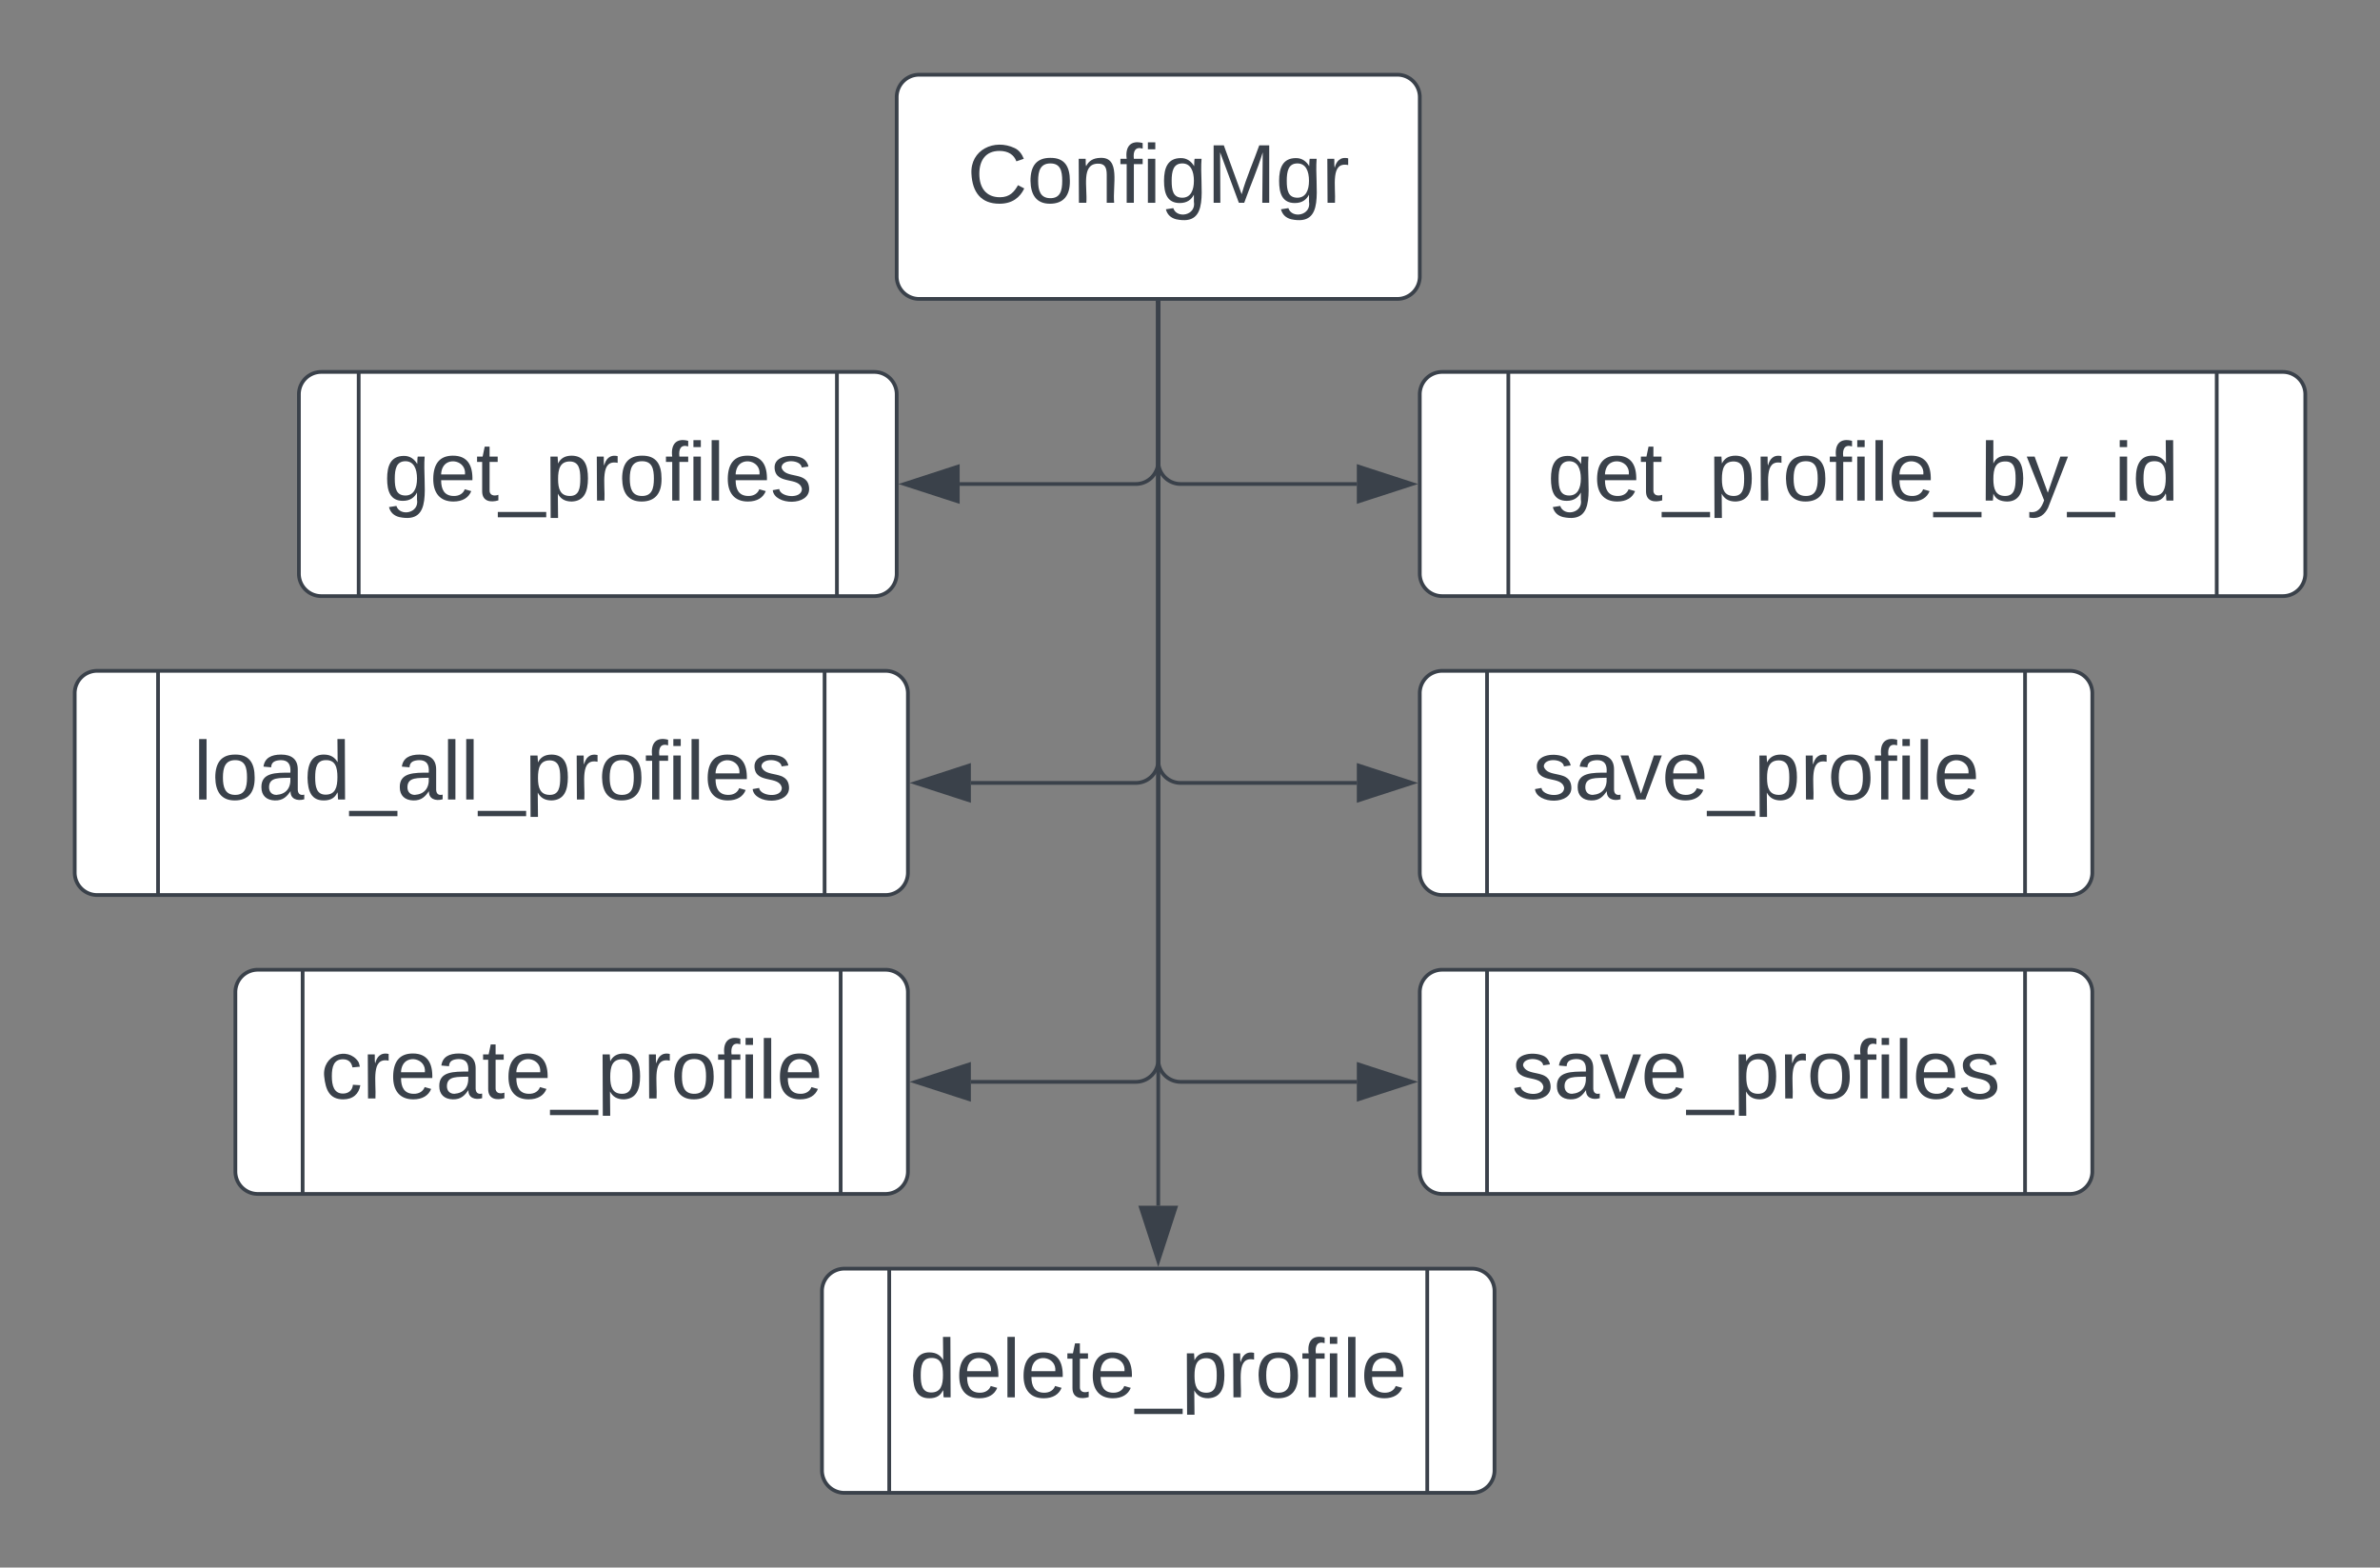 <svg xmlns="http://www.w3.org/2000/svg" xmlns:xlink="http://www.w3.org/1999/xlink" xmlns:lucid="lucid" width="637" height="419.54"><rect width="100%" height="100%" fill="#808080" stroke="none"/><g transform="translate(-560 -180)" lucid:page-tab-id="0_0"><path d="M800 206a6 6 0 0 1 6-6h128a6 6 0 0 1 6 6v48a6 6 0 0 1-6 6H806a6 6 0 0 1-6-6z" stroke="#3a414a" fill="#fff"/><use xlink:href="#a" transform="matrix(1,0,0,1,812,212) translate(6.889 22.278)"/><path d="M640 285.54a6 6 0 0 1 6-6h148a6 6 0 0 1 6 6v48a6 6 0 0 1-6 6H646a6 6 0 0 1-6-6z" stroke="#3a414a" fill="#fff"/><path d="M656 279.54v60m128-60v60" stroke="#3a414a" fill="none"/><use xlink:href="#b" transform="matrix(1,0,0,1,665,284.537) translate(-2.315 29.444)"/><path d="M940 285.54a6 6 0 0 1 6-6h225a6 6 0 0 1 6 6v48a6 6 0 0 1-6 6H946a6 6 0 0 1-6-6z" stroke="#3a414a" fill="#fff"/><path d="M963.7 279.54v60m189.6-60v60" stroke="#3a414a" fill="none"/><use xlink:href="#c" transform="matrix(1,0,0,1,974.625,284.537) translate(-0.444 29.444)"/><path d="M580 365.54a6 6 0 0 1 6-6h211a6 6 0 0 1 6 6v48a6 6 0 0 1-6 6H586a6 6 0 0 1-6-6z" stroke="#3a414a" fill="#fff"/><path d="M602.3 359.54v60m178.4-60v60" stroke="#3a414a" fill="none"/><use xlink:href="#d" transform="matrix(1,0,0,1,612.875,364.537) translate(-1.062 29.444)"/><path d="M940 365.54a6 6 0 0 1 6-6h168a6 6 0 0 1 6 6v48a6 6 0 0 1-6 6H946a6 6 0 0 1-6-6z" stroke="#3a414a" fill="#fff"/><path d="M958 359.54v60m144-60v60" stroke="#3a414a" fill="none"/><use xlink:href="#e" transform="matrix(1,0,0,1,967.5,364.537) translate(2.716 29.444)"/><path d="M940 445.54a6 6 0 0 1 6-6h168a6 6 0 0 1 6 6v48a6 6 0 0 1-6 6H946a6 6 0 0 1-6-6z" stroke="#3a414a" fill="#fff"/><path d="M958 439.54v60m144-60v60" stroke="#3a414a" fill="none"/><use xlink:href="#f" transform="matrix(1,0,0,1,967.5,444.537) translate(-2.84 29.444)"/><path d="M623 445.54a6 6 0 0 1 6-6h168a6 6 0 0 1 6 6v48a6 6 0 0 1-6 6H629a6 6 0 0 1-6-6z" stroke="#3a414a" fill="#fff"/><path d="M641 439.54v60m144-60v60" stroke="#3a414a" fill="none"/><use xlink:href="#g" transform="matrix(1,0,0,1,650.5,444.537) translate(-4.66 29.444)"/><path d="M780 525.54a6 6 0 0 1 6-6h168a6 6 0 0 1 6 6v48a6 6 0 0 1-6 6H786a6 6 0 0 1-6-6z" stroke="#3a414a" fill="#fff"/><path d="M798 519.54v60m144-60v60" stroke="#3a414a" fill="none"/><use xlink:href="#h" transform="matrix(1,0,0,1,807.5,524.537) translate(-4.043 29.444)"/><path d="M870 260.96v42.58a6 6 0 0 1-6 6h-47.15" stroke="#3a414a" fill="none"/><path d="M870.5 260.98h-1v-.52h1z" stroke="#3a414a" stroke-width=".05" fill="#3a414a"/><path d="M802.08 309.54l14.27-4.64v9.27z" stroke="#3a414a" fill="#3a414a"/><path d="M870 260.96v42.58a6 6 0 0 0 6 6h47.15" stroke="#3a414a" fill="none"/><path d="M870.5 260.98h-1v-.52h1z" stroke="#3a414a" stroke-width=".05" fill="#3a414a"/><path d="M937.92 309.54l-14.27 4.63v-9.27z" stroke="#3a414a" fill="#3a414a"/><path d="M870 260.96v122.58a6 6 0 0 1-6 6h-44.15" stroke="#3a414a" fill="none"/><path d="M870.5 260.98h-1v-.52h1z" stroke="#3a414a" stroke-width=".05" fill="#3a414a"/><path d="M805.08 389.54l14.27-4.64v9.27z" stroke="#3a414a" fill="#3a414a"/><path d="M870 260.96v122.58a6 6 0 0 0 6 6h47.15" stroke="#3a414a" fill="none"/><path d="M870.5 260.98h-1v-.52h1z" stroke="#3a414a" stroke-width=".05" fill="#3a414a"/><path d="M937.92 389.54l-14.27 4.63v-9.27z" stroke="#3a414a" fill="#3a414a"/><path d="M870 260.96v202.58a6 6 0 0 1-6 6h-44.15" stroke="#3a414a" fill="none"/><path d="M870.5 260.98h-1v-.52h1z" stroke="#3a414a" stroke-width=".05" fill="#3a414a"/><path d="M805.08 469.54l14.27-4.64v9.27z" stroke="#3a414a" fill="#3a414a"/><path d="M870 260.96v202.58a6 6 0 0 0 6 6h47.15" stroke="#3a414a" fill="none"/><path d="M870.5 260.98h-1v-.52h1z" stroke="#3a414a" stroke-width=".05" fill="#3a414a"/><path d="M937.92 469.54l-14.27 4.63v-9.27z" stroke="#3a414a" fill="#3a414a"/><path d="M870 260.96V502.7" stroke="#3a414a" fill="none"/><path d="M870.5 260.98h-1v-.52h1z" stroke="#3a414a" stroke-width=".05" fill="#3a414a"/><path d="M870 517.46l-4.64-14.27h9.28z" stroke="#3a414a" fill="#3a414a"/><defs><path fill="#3a414a" d="M212-179c-10-28-35-45-73-45-59 0-87 40-87 99 0 60 29 101 89 101 43 0 62-24 78-52l27 14C228-24 195 4 139 4 59 4 22-46 18-125c-6-104 99-153 187-111 19 9 31 26 39 46" id="i"/><path fill="#3a414a" d="M100-194c62-1 85 37 85 99 1 63-27 99-86 99S16-35 15-95c0-66 28-99 85-99zM99-20c44 1 53-31 53-75 0-43-8-75-51-75s-53 32-53 75 10 74 51 75" id="j"/><path fill="#3a414a" d="M117-194c89-4 53 116 60 194h-32v-121c0-31-8-49-39-48C34-167 62-67 57 0H25l-1-190h30c1 10-1 24 2 32 11-22 29-35 61-36" id="k"/><path fill="#3a414a" d="M101-234c-31-9-42 10-38 44h38v23H63V0H32v-167H5v-23h27c-7-52 17-82 69-68v24" id="l"/><path fill="#3a414a" d="M24-231v-30h32v30H24zM24 0v-190h32V0H24" id="m"/><path fill="#3a414a" d="M177-190C167-65 218 103 67 71c-23-6-38-20-44-43l32-5c15 47 100 32 89-28v-30C133-14 115 1 83 1 29 1 15-40 15-95c0-56 16-97 71-98 29-1 48 16 59 35 1-10 0-23 2-32h30zM94-22c36 0 50-32 50-73 0-42-14-75-50-75-39 0-46 34-46 75s6 73 46 73" id="n"/><path fill="#3a414a" d="M240 0l2-218c-23 76-54 145-80 218h-23L58-218 59 0H30v-248h44l77 211c21-75 51-140 76-211h43V0h-30" id="o"/><path fill="#3a414a" d="M114-163C36-179 61-72 57 0H25l-1-190h30c1 12-1 29 2 39 6-27 23-49 58-41v29" id="p"/><g id="a"><use transform="matrix(0.062,0,0,0.062,0,0)" xlink:href="#i"/><use transform="matrix(0.062,0,0,0.062,15.988,0)" xlink:href="#j"/><use transform="matrix(0.062,0,0,0.062,28.333,0)" xlink:href="#k"/><use transform="matrix(0.062,0,0,0.062,40.679,0)" xlink:href="#l"/><use transform="matrix(0.062,0,0,0.062,46.852,0)" xlink:href="#m"/><use transform="matrix(0.062,0,0,0.062,51.728,0)" xlink:href="#n"/><use transform="matrix(0.062,0,0,0.062,64.074,0)" xlink:href="#o"/><use transform="matrix(0.062,0,0,0.062,82.531,0)" xlink:href="#n"/><use transform="matrix(0.062,0,0,0.062,94.877,0)" xlink:href="#p"/></g><path fill="#3a414a" d="M100-194c63 0 86 42 84 106H49c0 40 14 67 53 68 26 1 43-12 49-29l28 8c-11 28-37 45-77 45C44 4 14-33 15-96c1-61 26-98 85-98zm52 81c6-60-76-77-97-28-3 7-6 17-6 28h103" id="q"/><path fill="#3a414a" d="M59-47c-2 24 18 29 38 22v24C64 9 27 4 27-40v-127H5v-23h24l9-43h21v43h35v23H59v120" id="r"/><path fill="#3a414a" d="M-5 72V49h209v23H-5" id="s"/><path fill="#3a414a" d="M115-194c55 1 70 41 70 98S169 2 115 4C84 4 66-9 55-30l1 105H24l-1-265h31l2 30c10-21 28-34 59-34zm-8 174c40 0 45-34 45-75s-6-73-45-74c-42 0-51 32-51 76 0 43 10 73 51 73" id="t"/><path fill="#3a414a" d="M24 0v-261h32V0H24" id="u"/><path fill="#3a414a" d="M135-143c-3-34-86-38-87 0 15 53 115 12 119 90S17 21 10-45l28-5c4 36 97 45 98 0-10-56-113-15-118-90-4-57 82-63 122-42 12 7 21 19 24 35" id="v"/><g id="b"><use transform="matrix(0.062,0,0,0.062,0,0)" xlink:href="#n"/><use transform="matrix(0.062,0,0,0.062,12.346,0)" xlink:href="#q"/><use transform="matrix(0.062,0,0,0.062,24.691,0)" xlink:href="#r"/><use transform="matrix(0.062,0,0,0.062,30.864,0)" xlink:href="#s"/><use transform="matrix(0.062,0,0,0.062,43.21,0)" xlink:href="#t"/><use transform="matrix(0.062,0,0,0.062,55.556,0)" xlink:href="#p"/><use transform="matrix(0.062,0,0,0.062,62.901,0)" xlink:href="#j"/><use transform="matrix(0.062,0,0,0.062,75.247,0)" xlink:href="#l"/><use transform="matrix(0.062,0,0,0.062,81.42,0)" xlink:href="#m"/><use transform="matrix(0.062,0,0,0.062,86.296,0)" xlink:href="#u"/><use transform="matrix(0.062,0,0,0.062,91.173,0)" xlink:href="#q"/><use transform="matrix(0.062,0,0,0.062,103.519,0)" xlink:href="#v"/></g><path fill="#3a414a" d="M115-194c53 0 69 39 70 98 0 66-23 100-70 100C84 3 66-7 56-30L54 0H23l1-261h32v101c10-23 28-34 59-34zm-8 174c40 0 45-34 45-75 0-40-5-75-45-74-42 0-51 32-51 76 0 43 10 73 51 73" id="w"/><path fill="#3a414a" d="M179-190L93 31C79 59 56 82 12 73V49c39 6 53-20 64-50L1-190h34L92-34l54-156h33" id="x"/><path fill="#3a414a" d="M85-194c31 0 48 13 60 33l-1-100h32l1 261h-30c-2-10 0-23-3-31C134-8 116 4 85 4 32 4 16-35 15-94c0-66 23-100 70-100zm9 24c-40 0-46 34-46 75 0 40 6 74 45 74 42 0 51-32 51-76 0-42-9-74-50-73" id="y"/><g id="c"><use transform="matrix(0.062,0,0,0.062,0,0)" xlink:href="#n"/><use transform="matrix(0.062,0,0,0.062,12.346,0)" xlink:href="#q"/><use transform="matrix(0.062,0,0,0.062,24.691,0)" xlink:href="#r"/><use transform="matrix(0.062,0,0,0.062,30.864,0)" xlink:href="#s"/><use transform="matrix(0.062,0,0,0.062,43.21,0)" xlink:href="#t"/><use transform="matrix(0.062,0,0,0.062,55.556,0)" xlink:href="#p"/><use transform="matrix(0.062,0,0,0.062,62.901,0)" xlink:href="#j"/><use transform="matrix(0.062,0,0,0.062,75.247,0)" xlink:href="#l"/><use transform="matrix(0.062,0,0,0.062,81.42,0)" xlink:href="#m"/><use transform="matrix(0.062,0,0,0.062,86.296,0)" xlink:href="#u"/><use transform="matrix(0.062,0,0,0.062,91.173,0)" xlink:href="#q"/><use transform="matrix(0.062,0,0,0.062,103.519,0)" xlink:href="#s"/><use transform="matrix(0.062,0,0,0.062,115.864,0)" xlink:href="#w"/><use transform="matrix(0.062,0,0,0.062,128.21,0)" xlink:href="#x"/><use transform="matrix(0.062,0,0,0.062,139.321,0)" xlink:href="#s"/><use transform="matrix(0.062,0,0,0.062,151.667,0)" xlink:href="#m"/><use transform="matrix(0.062,0,0,0.062,156.543,0)" xlink:href="#y"/></g><path fill="#3a414a" d="M141-36C126-15 110 5 73 4 37 3 15-17 15-53c-1-64 63-63 125-63 3-35-9-54-41-54-24 1-41 7-42 31l-33-3c5-37 33-52 76-52 45 0 72 20 72 64v82c-1 20 7 32 28 27v20c-31 9-61-2-59-35zM48-53c0 20 12 33 32 33 41-3 63-29 60-74-43 2-92-5-92 41" id="z"/><g id="d"><use transform="matrix(0.062,0,0,0.062,0,0)" xlink:href="#u"/><use transform="matrix(0.062,0,0,0.062,4.877,0)" xlink:href="#j"/><use transform="matrix(0.062,0,0,0.062,17.222,0)" xlink:href="#z"/><use transform="matrix(0.062,0,0,0.062,29.568,0)" xlink:href="#y"/><use transform="matrix(0.062,0,0,0.062,41.914,0)" xlink:href="#s"/><use transform="matrix(0.062,0,0,0.062,54.259,0)" xlink:href="#z"/><use transform="matrix(0.062,0,0,0.062,66.605,0)" xlink:href="#u"/><use transform="matrix(0.062,0,0,0.062,71.481,0)" xlink:href="#u"/><use transform="matrix(0.062,0,0,0.062,76.358,0)" xlink:href="#s"/><use transform="matrix(0.062,0,0,0.062,88.704,0)" xlink:href="#t"/><use transform="matrix(0.062,0,0,0.062,101.049,0)" xlink:href="#p"/><use transform="matrix(0.062,0,0,0.062,108.395,0)" xlink:href="#j"/><use transform="matrix(0.062,0,0,0.062,120.741,0)" xlink:href="#l"/><use transform="matrix(0.062,0,0,0.062,126.914,0)" xlink:href="#m"/><use transform="matrix(0.062,0,0,0.062,131.79,0)" xlink:href="#u"/><use transform="matrix(0.062,0,0,0.062,136.667,0)" xlink:href="#q"/><use transform="matrix(0.062,0,0,0.062,149.012,0)" xlink:href="#v"/></g><path fill="#3a414a" d="M108 0H70L1-190h34L89-25l56-165h34" id="A"/><g id="e"><use transform="matrix(0.062,0,0,0.062,0,0)" xlink:href="#v"/><use transform="matrix(0.062,0,0,0.062,11.111,0)" xlink:href="#z"/><use transform="matrix(0.062,0,0,0.062,23.457,0)" xlink:href="#A"/><use transform="matrix(0.062,0,0,0.062,34.568,0)" xlink:href="#q"/><use transform="matrix(0.062,0,0,0.062,46.914,0)" xlink:href="#s"/><use transform="matrix(0.062,0,0,0.062,59.259,0)" xlink:href="#t"/><use transform="matrix(0.062,0,0,0.062,71.605,0)" xlink:href="#p"/><use transform="matrix(0.062,0,0,0.062,78.951,0)" xlink:href="#j"/><use transform="matrix(0.062,0,0,0.062,91.296,0)" xlink:href="#l"/><use transform="matrix(0.062,0,0,0.062,97.469,0)" xlink:href="#m"/><use transform="matrix(0.062,0,0,0.062,102.346,0)" xlink:href="#u"/><use transform="matrix(0.062,0,0,0.062,107.222,0)" xlink:href="#q"/></g><g id="f"><use transform="matrix(0.062,0,0,0.062,0,0)" xlink:href="#v"/><use transform="matrix(0.062,0,0,0.062,11.111,0)" xlink:href="#z"/><use transform="matrix(0.062,0,0,0.062,23.457,0)" xlink:href="#A"/><use transform="matrix(0.062,0,0,0.062,34.568,0)" xlink:href="#q"/><use transform="matrix(0.062,0,0,0.062,46.914,0)" xlink:href="#s"/><use transform="matrix(0.062,0,0,0.062,59.259,0)" xlink:href="#t"/><use transform="matrix(0.062,0,0,0.062,71.605,0)" xlink:href="#p"/><use transform="matrix(0.062,0,0,0.062,78.951,0)" xlink:href="#j"/><use transform="matrix(0.062,0,0,0.062,91.296,0)" xlink:href="#l"/><use transform="matrix(0.062,0,0,0.062,97.469,0)" xlink:href="#m"/><use transform="matrix(0.062,0,0,0.062,102.346,0)" xlink:href="#u"/><use transform="matrix(0.062,0,0,0.062,107.222,0)" xlink:href="#q"/><use transform="matrix(0.062,0,0,0.062,119.568,0)" xlink:href="#v"/></g><path fill="#3a414a" d="M96-169c-40 0-48 33-48 73s9 75 48 75c24 0 41-14 43-38l32 2c-6 37-31 61-74 61-59 0-76-41-82-99-10-93 101-131 147-64 4 7 5 14 7 22l-32 3c-4-21-16-35-41-35" id="B"/><g id="g"><use transform="matrix(0.062,0,0,0.062,0,0)" xlink:href="#B"/><use transform="matrix(0.062,0,0,0.062,11.111,0)" xlink:href="#p"/><use transform="matrix(0.062,0,0,0.062,18.457,0)" xlink:href="#q"/><use transform="matrix(0.062,0,0,0.062,30.802,0)" xlink:href="#z"/><use transform="matrix(0.062,0,0,0.062,43.148,0)" xlink:href="#r"/><use transform="matrix(0.062,0,0,0.062,49.321,0)" xlink:href="#q"/><use transform="matrix(0.062,0,0,0.062,61.667,0)" xlink:href="#s"/><use transform="matrix(0.062,0,0,0.062,74.012,0)" xlink:href="#t"/><use transform="matrix(0.062,0,0,0.062,86.358,0)" xlink:href="#p"/><use transform="matrix(0.062,0,0,0.062,93.704,0)" xlink:href="#j"/><use transform="matrix(0.062,0,0,0.062,106.049,0)" xlink:href="#l"/><use transform="matrix(0.062,0,0,0.062,112.222,0)" xlink:href="#m"/><use transform="matrix(0.062,0,0,0.062,117.099,0)" xlink:href="#u"/><use transform="matrix(0.062,0,0,0.062,121.975,0)" xlink:href="#q"/></g><g id="h"><use transform="matrix(0.062,0,0,0.062,0,0)" xlink:href="#y"/><use transform="matrix(0.062,0,0,0.062,12.346,0)" xlink:href="#q"/><use transform="matrix(0.062,0,0,0.062,24.691,0)" xlink:href="#u"/><use transform="matrix(0.062,0,0,0.062,29.568,0)" xlink:href="#q"/><use transform="matrix(0.062,0,0,0.062,41.914,0)" xlink:href="#r"/><use transform="matrix(0.062,0,0,0.062,48.086,0)" xlink:href="#q"/><use transform="matrix(0.062,0,0,0.062,60.432,0)" xlink:href="#s"/><use transform="matrix(0.062,0,0,0.062,72.778,0)" xlink:href="#t"/><use transform="matrix(0.062,0,0,0.062,85.123,0)" xlink:href="#p"/><use transform="matrix(0.062,0,0,0.062,92.469,0)" xlink:href="#j"/><use transform="matrix(0.062,0,0,0.062,104.815,0)" xlink:href="#l"/><use transform="matrix(0.062,0,0,0.062,110.988,0)" xlink:href="#m"/><use transform="matrix(0.062,0,0,0.062,115.864,0)" xlink:href="#u"/><use transform="matrix(0.062,0,0,0.062,120.741,0)" xlink:href="#q"/></g></defs></g></svg>